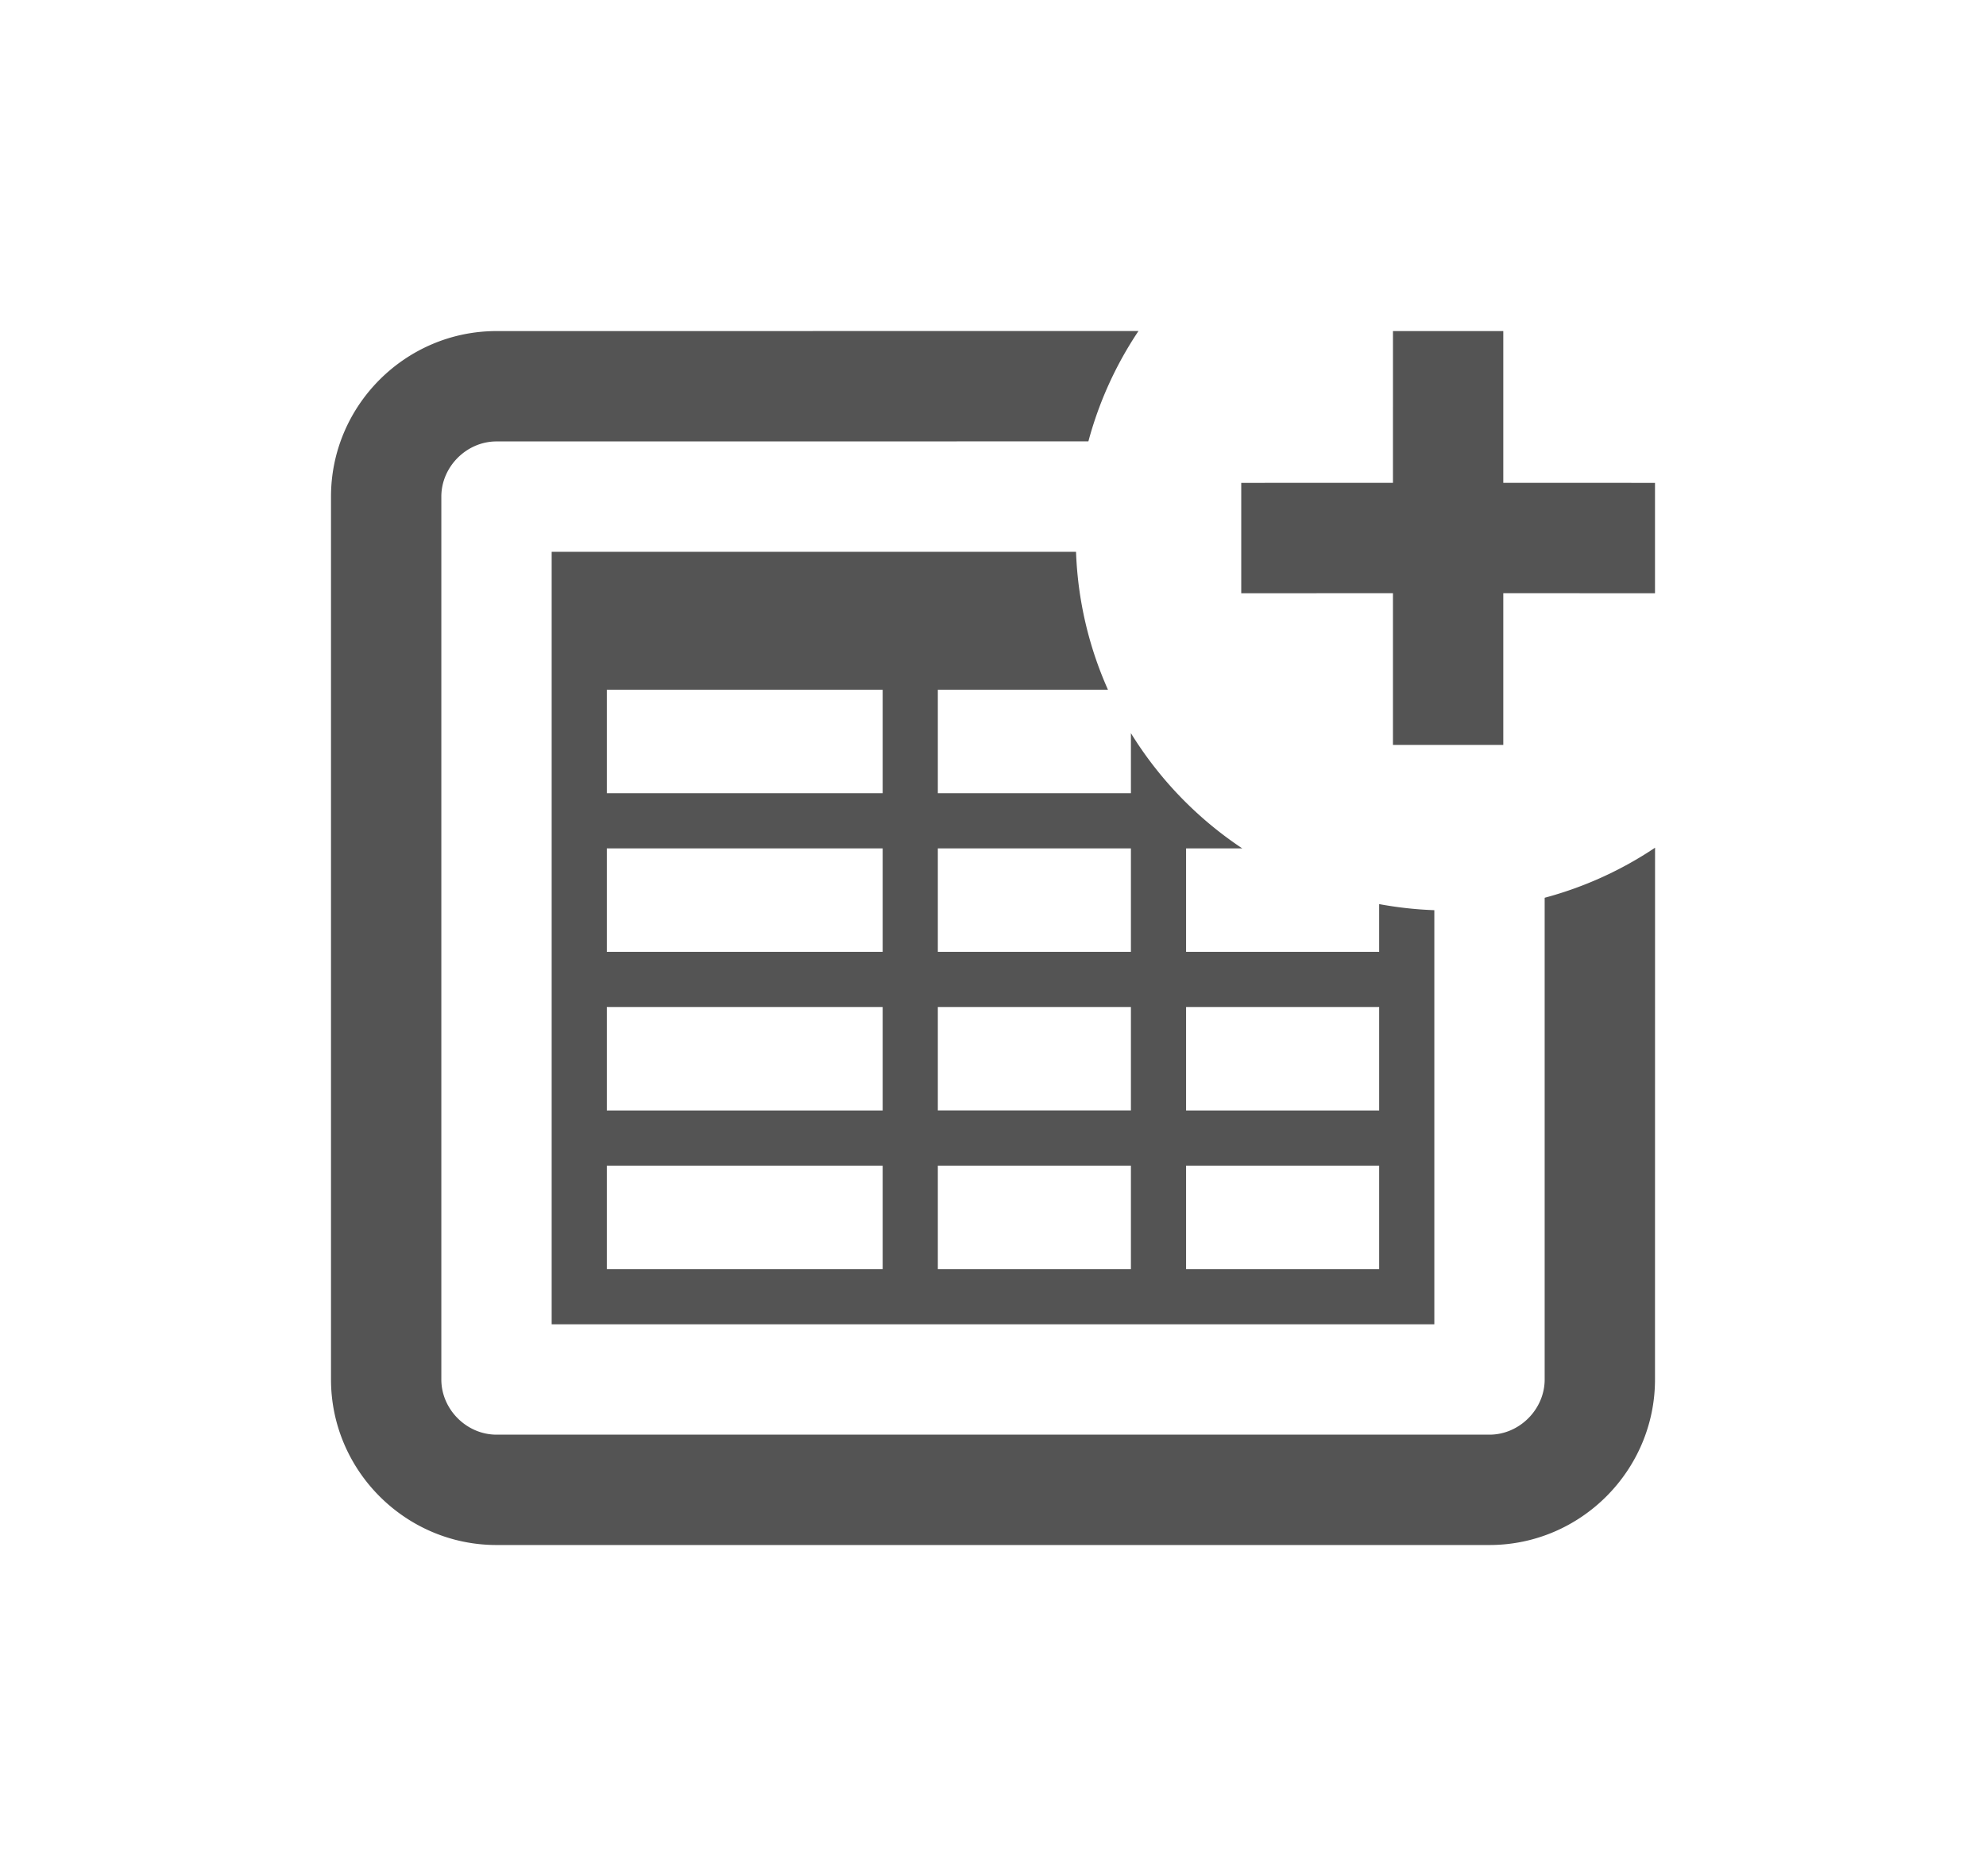 <svg width="36" height="34" viewBox="0 0 36 34" xmlns="http://www.w3.org/2000/svg">
<g fill-rule="nonzero" fill="none">
<path d="M0 0h36v34H0z"/>
<path d="M20.637 5.999a6.717 6.717 0 0 0-.908 2L9 8c-.542 0-1 .458-1 1v16c0 .542.458 1 1 1h18c.542 0 1-.458 1-1v-8.73a6.717 6.717 0 0 0 2.001-.907L30 25c0 1.65-1.35 3-3 3H9c-1.65 0-3-1.35-3-3V9c0-1.65 1.35-3 3-3l11.637-.001zM19.505 10c.032.888.236 1.732.579 2.5H17v1.875h3.5v-1.088a6.786 6.786 0 0 0 2.018 2.088H21.5v1.875H25v-.865c.326.06.66.098 1 .11V24H10V10h9.505zM25 21.125h-3.5V23H25v-1.875zm-4.5 0H17V23h3.5v-1.875zm-4.5 0h-5V23h5v-1.875zm9-2.875h-3.5v1.875H25V18.25zm-4.5 0H17v1.875h3.5V18.25zm-4.5 0h-5v1.875h5V18.25zm4.5-2.875H17v1.875h3.5v-1.875zm-4.5 0h-5v1.875h5v-1.875zm0-2.875h-5v1.875h5V12.5zM27.25 6v2.75l2.75.001v2l-2.75-.001v2.75h-2v-2.75l-2.75.001v-2l2.75-.001V6h2z" fill="#545454"/>
</g>
</svg>

